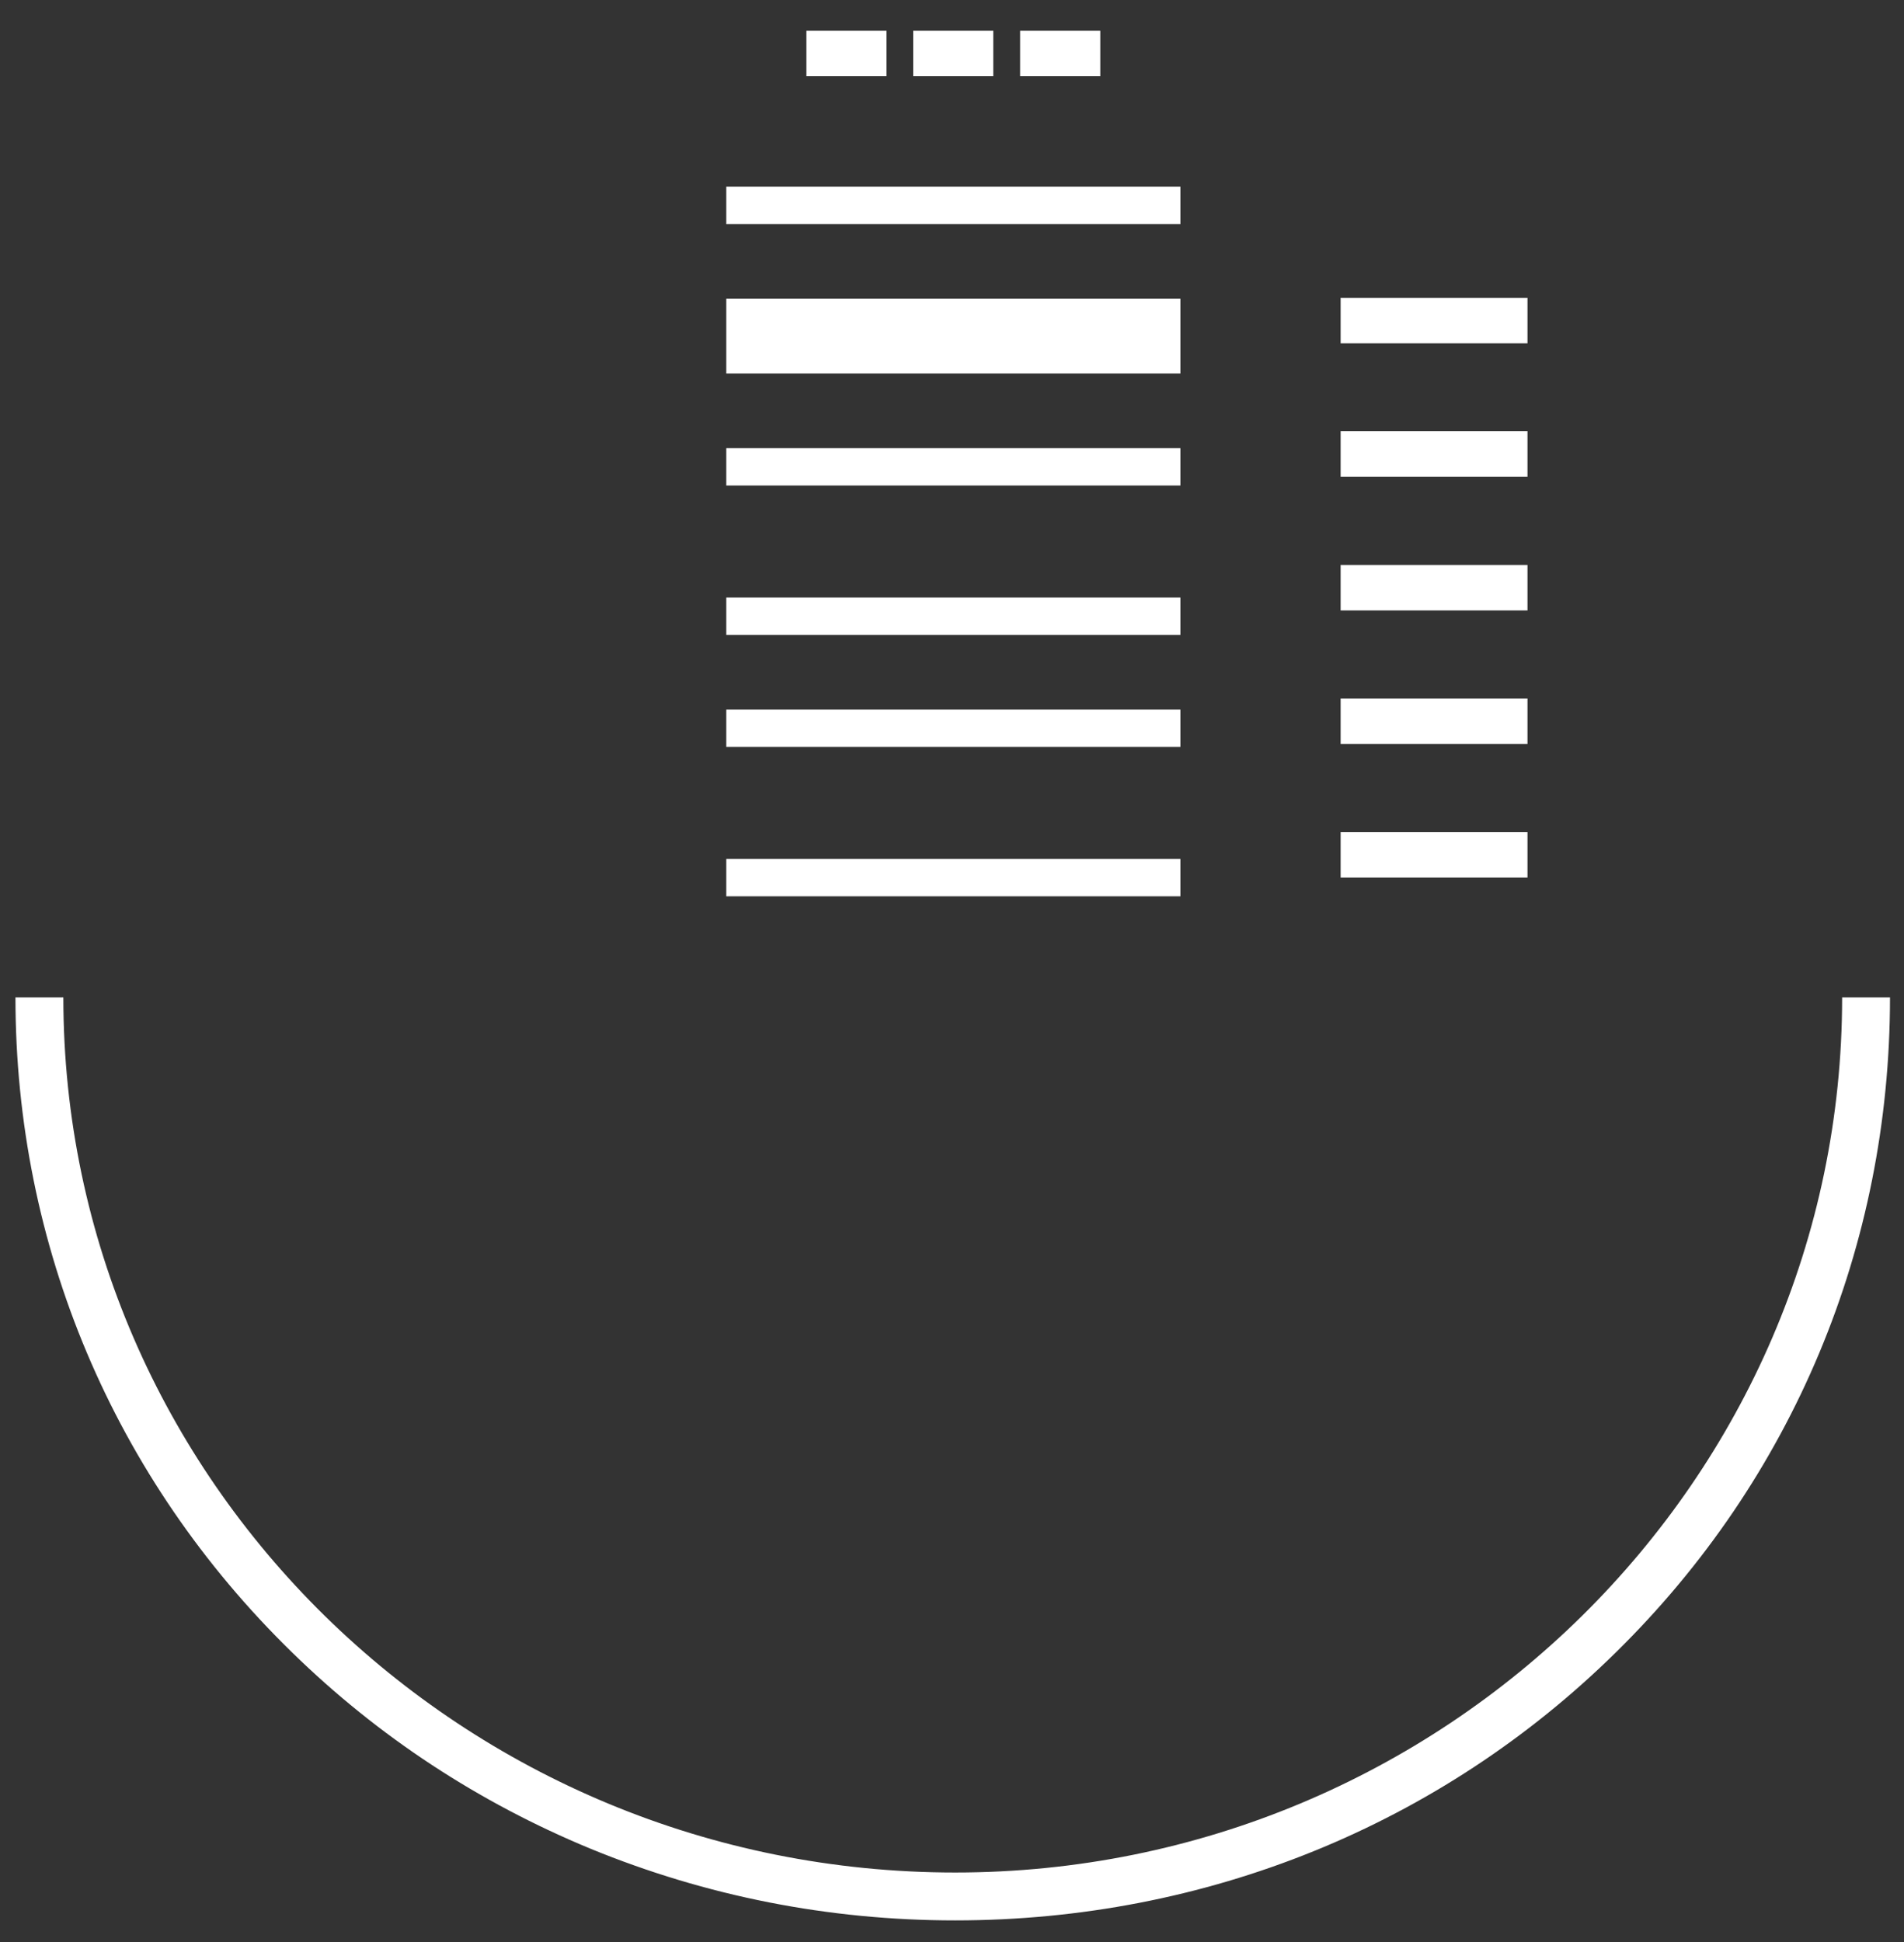 ﻿<?xml version="1.0" encoding="utf-8"?>
<svg version="1.1" xmlns:xlink="http://www.w3.org/1999/xlink" width="51px" height="52px" xmlns="http://www.w3.org/2000/svg">
  <rect width="100%" height="100%" fill="#333333" stroke="none"/>
  <g transform="matrix(1 0 0 1 -112 -48 )">
    <path d="M 19.454 10  L 19.454 8  L 31.618 8  L 31.618 10  L 19.454 10  Z M 19.454 6  L 19.454 5  L 31.618 5  L 31.618 6  L 19.454 6  Z M 21.6 2.041  L 21.6 0.824  L 23.746 0.824  L 23.746 2.041  L 21.6 2.041  Z M 24.46 2.041  L 24.46 0.824  L 26.606 0.824  L 26.606 2.041  L 24.46 2.041  Z M 27.325 2.041  L 27.325 0.824  L 29.472 0.824  L 29.472 2.041  L 27.325 2.041  Z M 19.454 13  L 19.454 12  L 31.618 12  L 31.618 13  L 19.454 13  Z M 19.454 17  L 19.454 16  L 31.618 16  L 31.618 17  L 19.454 17  Z M 19.454 20  L 19.454 19  L 31.618 19  L 31.618 20  L 19.454 20  Z M 19.454 24  L 19.454 23  L 31.618 23  L 31.618 24  L 19.454 24  Z M 35.91 9.193  L 35.91 7.976  L 40.915 7.976  L 40.915 9.193  L 35.91 9.193  Z M 35.91 12.765  L 35.91 11.548  L 40.915 11.548  L 40.915 12.765  L 35.91 12.765  Z M 35.91 16.344  L 35.91 15.127  L 40.915 15.127  L 40.915 16.344  L 35.91 16.344  Z M 35.91 19.923  L 35.91 18.706  L 40.915 18.706  L 40.915 19.923  L 35.91 19.923  Z M 35.91 23.496  L 35.91 22.279  L 40.915 22.279  L 40.915 23.496  L 35.91 23.496  Z M 43.284 44.243  C 38.579 48.876  32.292 51.421  25.585 51.421  C 22.202 51.421  18.918 50.773  15.823 49.504  C 12.826 48.267  10.131 46.501  7.821 44.243  C 3.045 39.585  0.414 33.356  0.414 26.708  L 1.697 26.708  C 1.697 39.631  12.414 50.139  25.585 50.139  C 38.684 50.139  49.343 39.624  49.343 26.708  L 50.625 26.708  C 50.625 33.362  48.021 39.591  43.284 44.243  Z " fill-rule="nonzero" fill="#ffffff" stroke="none" transform="matrix(1 0 0 1 112 48 )" />
  </g>
</svg>